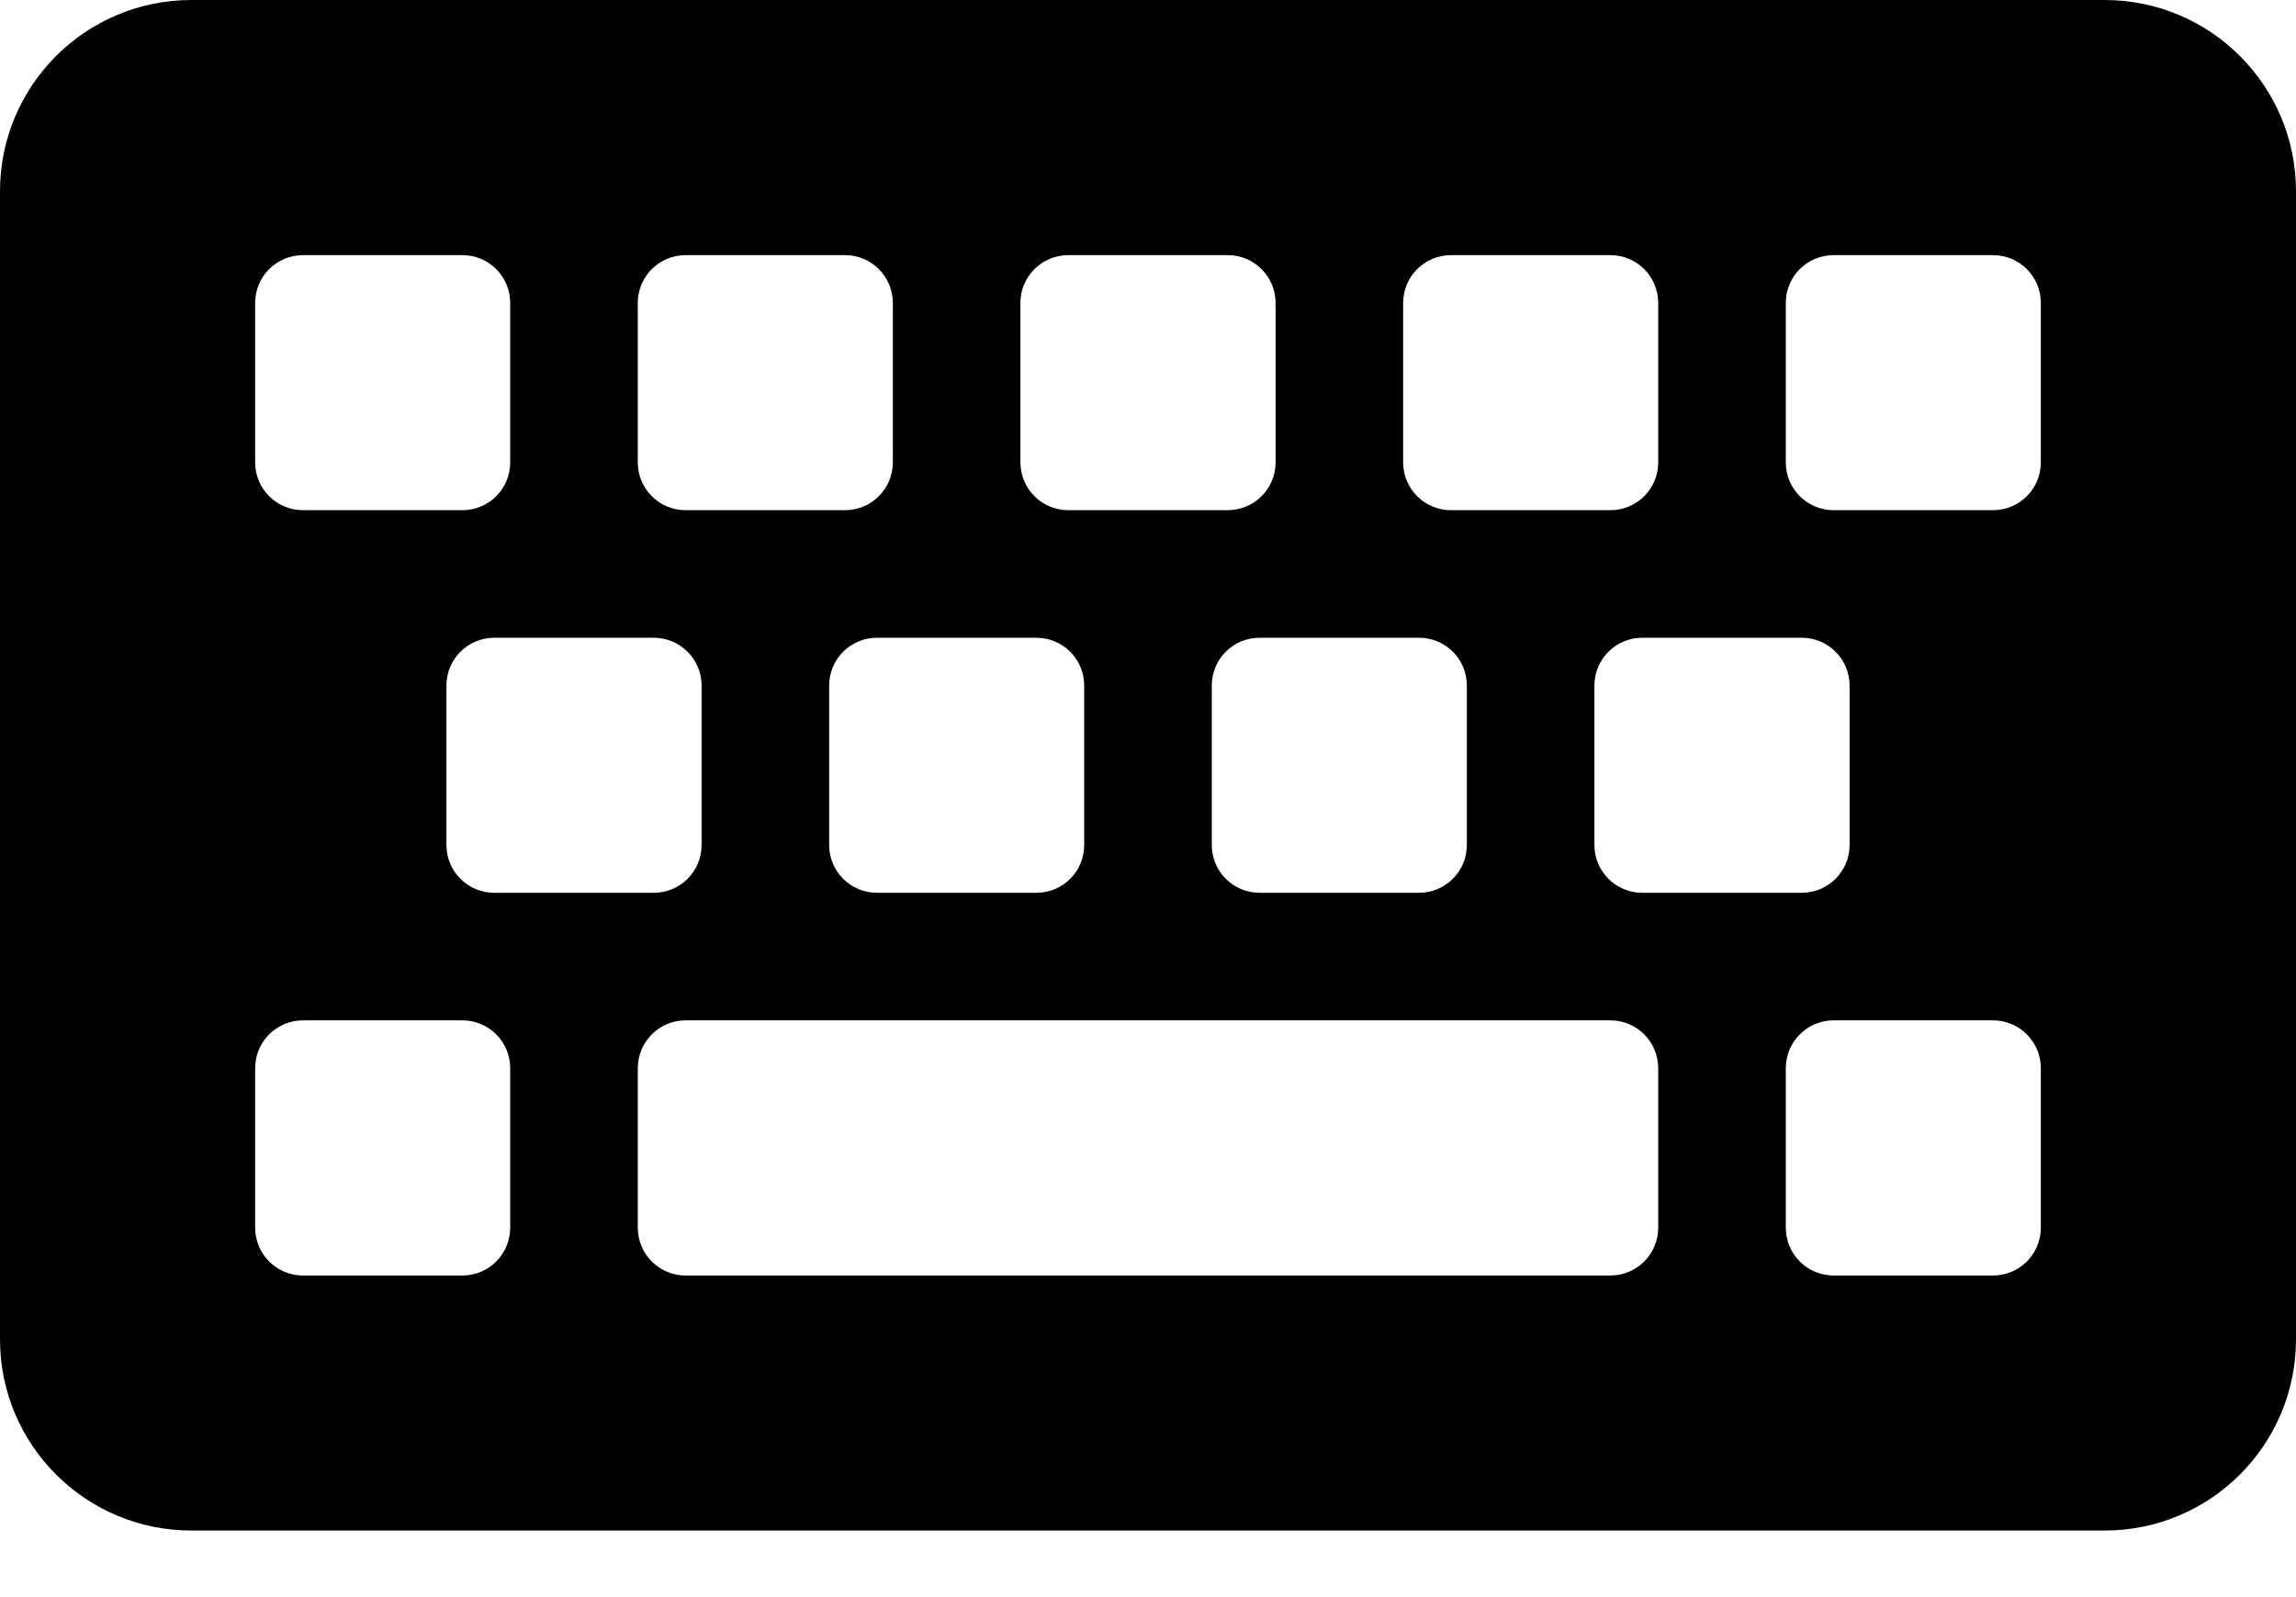 <svg width="23" height="16" viewBox="0 0 23 16" fill="none" xmlns="http://www.w3.org/2000/svg">
<path d="M21.083 15.333H1.917C0.858 15.333 0 14.475 0 13.417V1.917C0 0.858 0.858 0 1.917 0H21.083C22.142 0 23 0.858 23 1.917V13.417C23 14.475 22.142 15.333 21.083 15.333ZM5.111 4.632V3.035C5.111 2.77 4.897 2.556 4.632 2.556H3.035C2.77 2.556 2.556 2.77 2.556 3.035V4.632C2.556 4.897 2.77 5.111 3.035 5.111H4.632C4.897 5.111 5.111 4.897 5.111 4.632ZM8.944 4.632V3.035C8.944 2.77 8.73 2.556 8.465 2.556H6.868C6.603 2.556 6.389 2.77 6.389 3.035V4.632C6.389 4.897 6.603 5.111 6.868 5.111H8.465C8.73 5.111 8.944 4.897 8.944 4.632ZM12.778 4.632V3.035C12.778 2.77 12.563 2.556 12.299 2.556H10.701C10.437 2.556 10.222 2.77 10.222 3.035V4.632C10.222 4.897 10.437 5.111 10.701 5.111H12.299C12.563 5.111 12.778 4.897 12.778 4.632ZM16.611 4.632V3.035C16.611 2.77 16.397 2.556 16.132 2.556H14.535C14.27 2.556 14.056 2.77 14.056 3.035V4.632C14.056 4.897 14.27 5.111 14.535 5.111H16.132C16.397 5.111 16.611 4.897 16.611 4.632ZM20.444 4.632V3.035C20.444 2.77 20.23 2.556 19.965 2.556H18.368C18.103 2.556 17.889 2.77 17.889 3.035V4.632C17.889 4.897 18.103 5.111 18.368 5.111H19.965C20.23 5.111 20.444 4.897 20.444 4.632ZM7.028 8.465V6.868C7.028 6.603 6.813 6.389 6.549 6.389H4.951C4.687 6.389 4.472 6.603 4.472 6.868V8.465C4.472 8.73 4.687 8.944 4.951 8.944H6.549C6.813 8.944 7.028 8.73 7.028 8.465ZM10.861 8.465V6.868C10.861 6.603 10.647 6.389 10.382 6.389H8.785C8.52 6.389 8.306 6.603 8.306 6.868V8.465C8.306 8.73 8.52 8.944 8.785 8.944H10.382C10.647 8.944 10.861 8.73 10.861 8.465ZM14.694 8.465V6.868C14.694 6.603 14.48 6.389 14.215 6.389H12.618C12.353 6.389 12.139 6.603 12.139 6.868V8.465C12.139 8.73 12.353 8.944 12.618 8.944H14.215C14.48 8.944 14.694 8.73 14.694 8.465ZM18.528 8.465V6.868C18.528 6.603 18.313 6.389 18.049 6.389H16.451C16.187 6.389 15.972 6.603 15.972 6.868V8.465C15.972 8.73 16.187 8.944 16.451 8.944H18.049C18.313 8.944 18.528 8.73 18.528 8.465ZM5.111 12.299V10.701C5.111 10.437 4.897 10.222 4.632 10.222H3.035C2.77 10.222 2.556 10.437 2.556 10.701V12.299C2.556 12.563 2.77 12.778 3.035 12.778H4.632C4.897 12.778 5.111 12.563 5.111 12.299ZM16.611 12.299V10.701C16.611 10.437 16.397 10.222 16.132 10.222H6.868C6.603 10.222 6.389 10.437 6.389 10.701V12.299C6.389 12.563 6.603 12.778 6.868 12.778H16.132C16.397 12.778 16.611 12.563 16.611 12.299ZM20.444 12.299V10.701C20.444 10.437 20.23 10.222 19.965 10.222H18.368C18.103 10.222 17.889 10.437 17.889 10.701V12.299C17.889 12.563 18.103 12.778 18.368 12.778H19.965C20.23 12.778 20.444 12.563 20.444 12.299Z" fill="black"/>
</svg>
